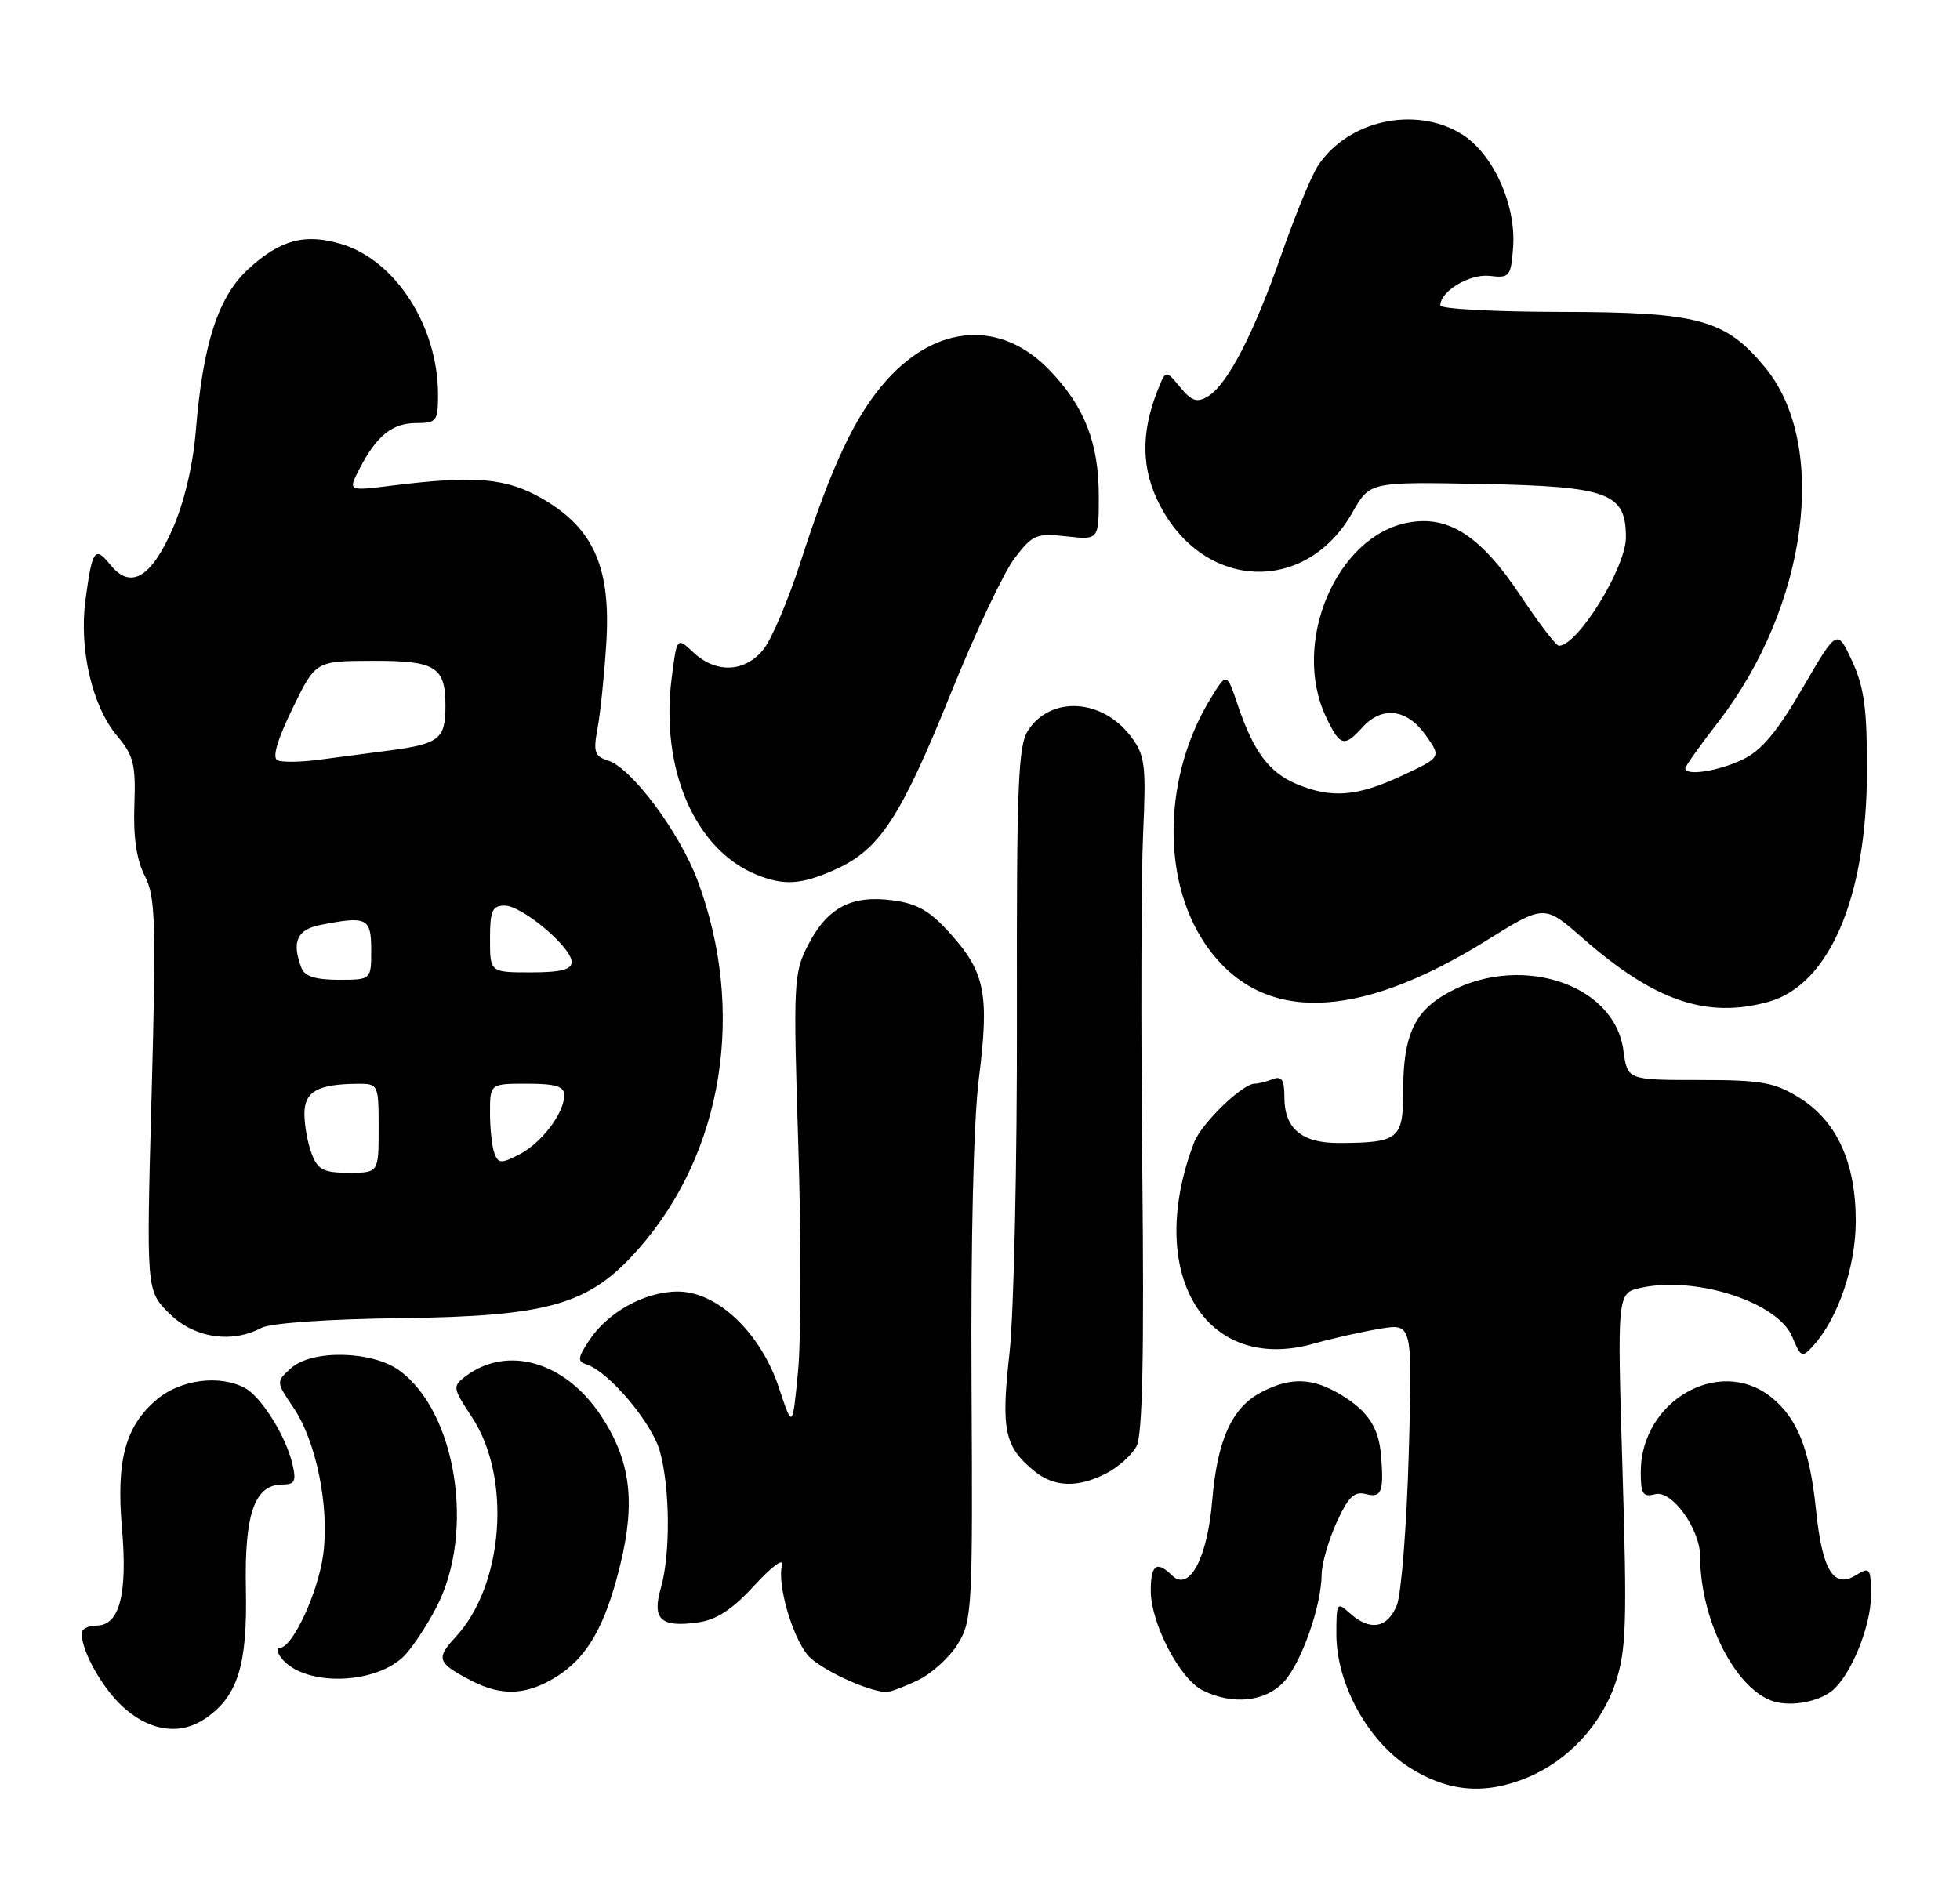 <?xml version="1.0" encoding="UTF-8" standalone="no"?>
<!DOCTYPE svg PUBLIC "-//W3C//DTD SVG 1.1//EN" "http://www.w3.org/Graphics/SVG/1.1/DTD/svg11.dtd" >
<svg xmlns="http://www.w3.org/2000/svg" xmlns:xlink="http://www.w3.org/1999/xlink" version="1.1" viewBox="0 0 264 256">
 <g >
 <path fill="currentColor"
d=" M 205.78 239.45 C 211.24 237.17 215.73 232.32 217.61 226.67 C 219.05 222.33 219.17 218.66 218.54 197.95 C 217.82 174.20 217.82 174.20 221.00 173.50 C 228.41 171.87 239.43 175.42 241.39 180.07 C 242.58 182.91 242.72 182.97 244.27 181.26 C 247.58 177.59 249.96 170.60 249.96 164.50 C 249.96 156.62 247.40 151.03 242.37 147.90 C 238.98 145.80 237.30 145.50 228.85 145.50 C 219.20 145.50 219.20 145.50 218.66 141.50 C 217.43 132.30 204.14 128.24 194.42 134.10 C 190.39 136.53 189.00 139.81 189.00 146.93 C 189.00 153.49 188.42 153.96 180.32 153.99 C 175.33 154.00 173.00 152.04 173.00 147.82 C 173.00 145.46 172.65 144.92 171.42 145.39 C 170.55 145.73 169.46 146.00 168.99 146.00 C 167.34 146.00 161.81 151.37 160.84 153.91 C 154.13 171.48 162.27 185.17 176.96 181.02 C 179.46 180.31 183.47 179.41 185.88 179.01 C 190.26 178.28 190.26 178.28 189.75 195.89 C 189.47 205.57 188.75 214.74 188.15 216.25 C 186.90 219.37 184.52 219.78 181.83 217.35 C 180.08 215.77 180.00 215.89 180.00 220.15 C 180.00 226.84 184.23 234.55 189.84 238.12 C 195.05 241.42 200.05 241.84 205.78 239.45 Z  M 27.78 231.44 C 32.04 228.46 33.33 224.27 33.12 214.13 C 32.91 203.94 34.28 200.00 38.04 200.00 C 39.71 200.00 39.93 199.55 39.39 197.25 C 38.50 193.46 35.20 188.18 32.98 186.99 C 29.58 185.17 24.33 185.85 21.14 188.53 C 16.88 192.12 15.63 196.73 16.43 205.92 C 17.20 214.76 16.10 219.00 13.02 219.00 C 11.91 219.00 11.00 219.46 11.00 220.03 C 11.00 222.62 14.02 227.84 16.94 230.30 C 20.56 233.34 24.48 233.75 27.78 231.44 Z  M 246.82 227.74 C 249.32 225.66 252.00 219.08 252.00 215.03 C 252.00 211.20 251.89 211.05 249.94 212.24 C 246.96 214.06 245.43 211.52 244.60 203.37 C 243.76 195.19 242.07 190.99 238.49 188.17 C 231.51 182.68 221.00 188.78 221.00 198.31 C 221.00 201.29 221.29 201.74 222.95 201.30 C 225.20 200.72 228.99 205.99 229.00 209.70 C 229.01 217.92 233.42 226.98 238.42 229.05 C 240.77 230.03 244.82 229.39 246.82 227.74 Z  M 172.89 226.62 C 175.27 224.09 177.99 216.39 178.02 212.09 C 178.03 210.67 178.94 207.54 180.02 205.13 C 181.61 201.65 182.41 200.87 184.00 201.29 C 186.09 201.84 186.43 200.95 186.01 196.00 C 185.70 192.31 184.25 190.12 180.69 187.95 C 176.85 185.61 173.89 185.49 169.97 187.52 C 165.94 189.60 163.98 193.89 163.28 202.15 C 162.63 209.95 160.18 214.52 157.87 212.25 C 155.81 210.22 155.00 210.79 155.00 214.29 C 155.00 218.70 158.91 226.20 162.00 227.73 C 166.03 229.73 170.39 229.28 172.89 226.62 Z  M 74.76 226.01 C 79.07 223.38 81.49 219.19 83.54 210.84 C 85.64 202.27 84.92 196.73 80.93 190.70 C 76.10 183.42 68.31 181.17 62.68 185.44 C 60.94 186.76 60.98 187.01 63.56 190.91 C 68.93 199.03 67.86 213.54 61.38 220.53 C 58.67 223.46 58.88 224.03 63.50 226.43 C 67.53 228.52 70.84 228.39 74.76 226.01 Z  M 123.58 226.39 C 125.45 225.51 127.88 223.31 129.00 221.50 C 130.95 218.35 131.03 216.80 130.86 186.35 C 130.75 167.04 131.14 150.90 131.84 145.36 C 133.27 134.03 132.70 131.04 128.12 125.91 C 125.26 122.70 123.60 121.74 120.19 121.29 C 114.65 120.56 111.40 122.30 108.81 127.38 C 106.90 131.12 106.84 132.46 107.52 154.08 C 107.92 166.60 107.91 180.37 107.50 184.67 C 106.75 192.50 106.75 192.50 104.93 187.00 C 102.48 179.57 96.64 174.00 91.29 174.00 C 86.85 174.01 81.84 176.78 79.33 180.63 C 77.80 182.95 77.76 183.42 79.02 183.83 C 82.03 184.81 87.81 191.67 88.88 195.52 C 90.26 200.47 90.32 209.40 89.01 213.96 C 87.80 218.17 89.00 219.28 94.00 218.58 C 96.53 218.23 98.65 216.83 101.65 213.56 C 103.97 211.03 105.59 209.83 105.33 210.86 C 104.67 213.38 106.65 220.35 108.76 222.94 C 110.25 224.77 116.69 227.82 119.35 227.96 C 119.82 227.98 121.72 227.28 123.58 226.39 Z  M 54.18 223.34 C 55.30 222.33 57.38 219.25 58.80 216.50 C 64.03 206.41 61.47 190.21 53.78 184.63 C 50.11 181.96 41.99 181.80 39.19 184.33 C 37.17 186.16 37.17 186.16 39.52 189.63 C 42.59 194.15 44.39 203.00 43.54 209.40 C 42.86 214.54 39.40 222.00 37.69 222.00 C 37.18 222.00 37.32 222.68 38.00 223.50 C 41.00 227.12 50.10 227.02 54.18 223.34 Z  M 149.02 198.49 C 150.63 197.66 152.45 196.02 153.08 194.85 C 153.89 193.33 154.12 182.62 153.86 157.61 C 153.66 138.30 153.71 117.90 153.97 112.28 C 154.39 103.08 154.23 101.78 152.37 99.28 C 148.52 94.12 141.56 93.68 138.47 98.41 C 137.13 100.45 136.92 105.80 136.97 136.76 C 137.01 156.54 136.56 177.05 135.97 182.34 C 134.81 192.69 135.29 194.93 139.37 198.23 C 142.01 200.37 145.22 200.46 149.02 198.49 Z  M 35.19 178.90 C 36.40 178.25 44.11 177.71 53.87 177.59 C 74.06 177.33 79.38 175.78 86.00 168.26 C 97.46 155.25 100.51 136.13 93.94 118.58 C 91.54 112.15 85.07 103.47 81.94 102.48 C 80.09 101.89 79.89 101.32 80.48 98.15 C 80.86 96.14 81.39 91.00 81.66 86.72 C 82.31 76.56 80.00 71.25 73.20 67.27 C 68.27 64.38 64.08 64.01 52.64 65.44 C 46.87 66.16 46.87 66.16 48.41 63.18 C 50.73 58.69 52.83 57.00 56.07 57.00 C 58.80 57.00 59.00 56.74 59.00 53.18 C 59.00 43.97 53.29 35.07 45.98 32.88 C 41.06 31.40 37.72 32.31 33.41 36.28 C 29.38 40.01 27.33 46.33 26.38 58.00 C 26.00 62.66 24.82 67.67 23.26 71.22 C 20.35 77.86 17.60 79.46 14.88 76.11 C 12.78 73.51 12.43 73.99 11.52 80.77 C 10.62 87.44 12.40 95.13 15.78 99.15 C 18.00 101.79 18.30 102.99 18.10 108.51 C 17.94 112.79 18.40 115.86 19.50 118.00 C 20.94 120.78 21.05 124.19 20.42 147.50 C 19.70 173.86 19.70 173.86 22.78 176.93 C 26.08 180.24 31.18 181.05 35.19 178.90 Z  M 238.19 134.97 C 246.38 132.69 251.42 120.95 251.47 104.00 C 251.49 95.53 251.11 92.65 249.48 89.09 C 247.45 84.69 247.45 84.69 242.80 92.70 C 239.33 98.66 237.26 101.12 234.67 102.35 C 231.37 103.92 227.00 104.57 227.00 103.50 C 227.00 103.23 229.00 100.41 231.45 97.25 C 243.49 81.67 246.36 59.96 237.76 49.52 C 232.39 43.01 228.84 42.05 210.25 42.02 C 201.31 42.01 194.00 41.62 194.00 41.15 C 194.00 39.23 197.97 36.85 200.67 37.17 C 203.34 37.48 203.52 37.27 203.81 33.27 C 204.22 27.51 201.06 20.62 196.82 18.03 C 190.56 14.22 181.51 16.24 177.51 22.35 C 176.63 23.69 174.43 29.04 172.62 34.23 C 168.88 44.97 165.33 51.82 162.69 53.41 C 161.22 54.29 160.51 54.05 158.95 52.15 C 157.02 49.81 157.02 49.81 155.90 52.65 C 153.65 58.34 153.74 63.25 156.19 67.99 C 162.16 79.59 175.92 80.13 182.19 69.00 C 184.50 64.91 184.50 64.91 199.65 65.20 C 216.69 65.54 219.00 66.40 219.00 72.40 C 218.99 76.51 212.50 87.00 209.97 87.00 C 209.60 87.00 207.27 83.96 204.80 80.24 C 199.44 72.18 195.12 69.38 189.65 70.41 C 179.97 72.22 173.89 86.65 178.61 96.60 C 180.49 100.55 181.05 100.71 183.50 98.00 C 186.14 95.08 189.49 95.48 192.01 99.01 C 194.15 102.02 194.15 102.02 188.83 104.50 C 182.77 107.32 179.36 107.59 174.67 105.64 C 170.94 104.08 168.84 101.26 166.72 94.98 C 165.23 90.58 165.23 90.58 163.10 94.04 C 156.72 104.40 156.38 118.33 162.28 127.09 C 169.58 137.91 182.48 137.76 200.33 126.64 C 208.01 121.85 208.01 121.85 213.25 126.45 C 222.85 134.86 229.89 137.27 238.19 134.97 Z  M 112.62 117.09 C 118.51 114.41 121.35 110.06 128.07 93.41 C 131.34 85.30 135.20 77.11 136.65 75.22 C 139.08 72.02 139.59 71.81 143.64 72.26 C 148.00 72.75 148.00 72.75 148.00 66.85 C 148.00 59.62 146.05 54.68 141.26 49.76 C 134.80 43.13 126.24 43.67 119.50 51.13 C 115.26 55.83 112.09 62.50 107.84 75.69 C 106.21 80.75 103.97 86.04 102.87 87.44 C 100.39 90.59 96.46 90.78 93.40 87.90 C 91.17 85.81 91.17 85.81 90.46 91.45 C 88.93 103.72 93.66 114.55 102.00 117.88 C 105.68 119.35 108.03 119.17 112.62 117.09 Z  M 41.98 155.43 C 41.44 154.02 41.00 151.60 41.00 150.05 C 41.00 147.05 42.81 146.04 48.25 146.01 C 50.95 146.00 51.00 146.12 51.00 152.00 C 51.00 158.00 51.00 158.00 46.98 158.00 C 43.58 158.00 42.80 157.60 41.98 155.43 Z  M 66.60 155.39 C 66.27 154.54 66.00 152.07 66.00 149.92 C 66.00 146.00 66.00 146.00 71.00 146.00 C 74.83 146.00 76.00 146.36 76.00 147.54 C 76.00 149.96 72.96 153.97 69.95 155.53 C 67.52 156.78 67.12 156.77 66.60 155.39 Z  M 40.61 130.42 C 39.26 126.91 39.98 125.25 43.12 124.62 C 49.42 123.37 50.00 123.65 50.00 128.00 C 50.00 132.00 50.00 132.00 45.61 132.00 C 42.52 132.00 41.03 131.53 40.61 130.42 Z  M 66.00 126.50 C 66.00 122.69 66.30 122.00 67.97 122.00 C 70.32 122.00 77.00 127.62 77.00 129.60 C 77.00 130.63 75.54 131.00 71.50 131.00 C 66.00 131.00 66.00 131.00 66.00 126.50 Z  M 37.38 102.43 C 36.64 102.10 37.33 99.71 39.38 95.49 C 42.50 89.06 42.50 89.06 50.05 89.03 C 58.71 89.00 60.00 89.79 60.00 95.14 C 60.00 99.55 59.15 100.22 52.50 101.10 C 49.75 101.46 45.48 102.03 43.00 102.35 C 40.52 102.68 38.00 102.72 37.38 102.43 Z "/>
</g>
</svg>
